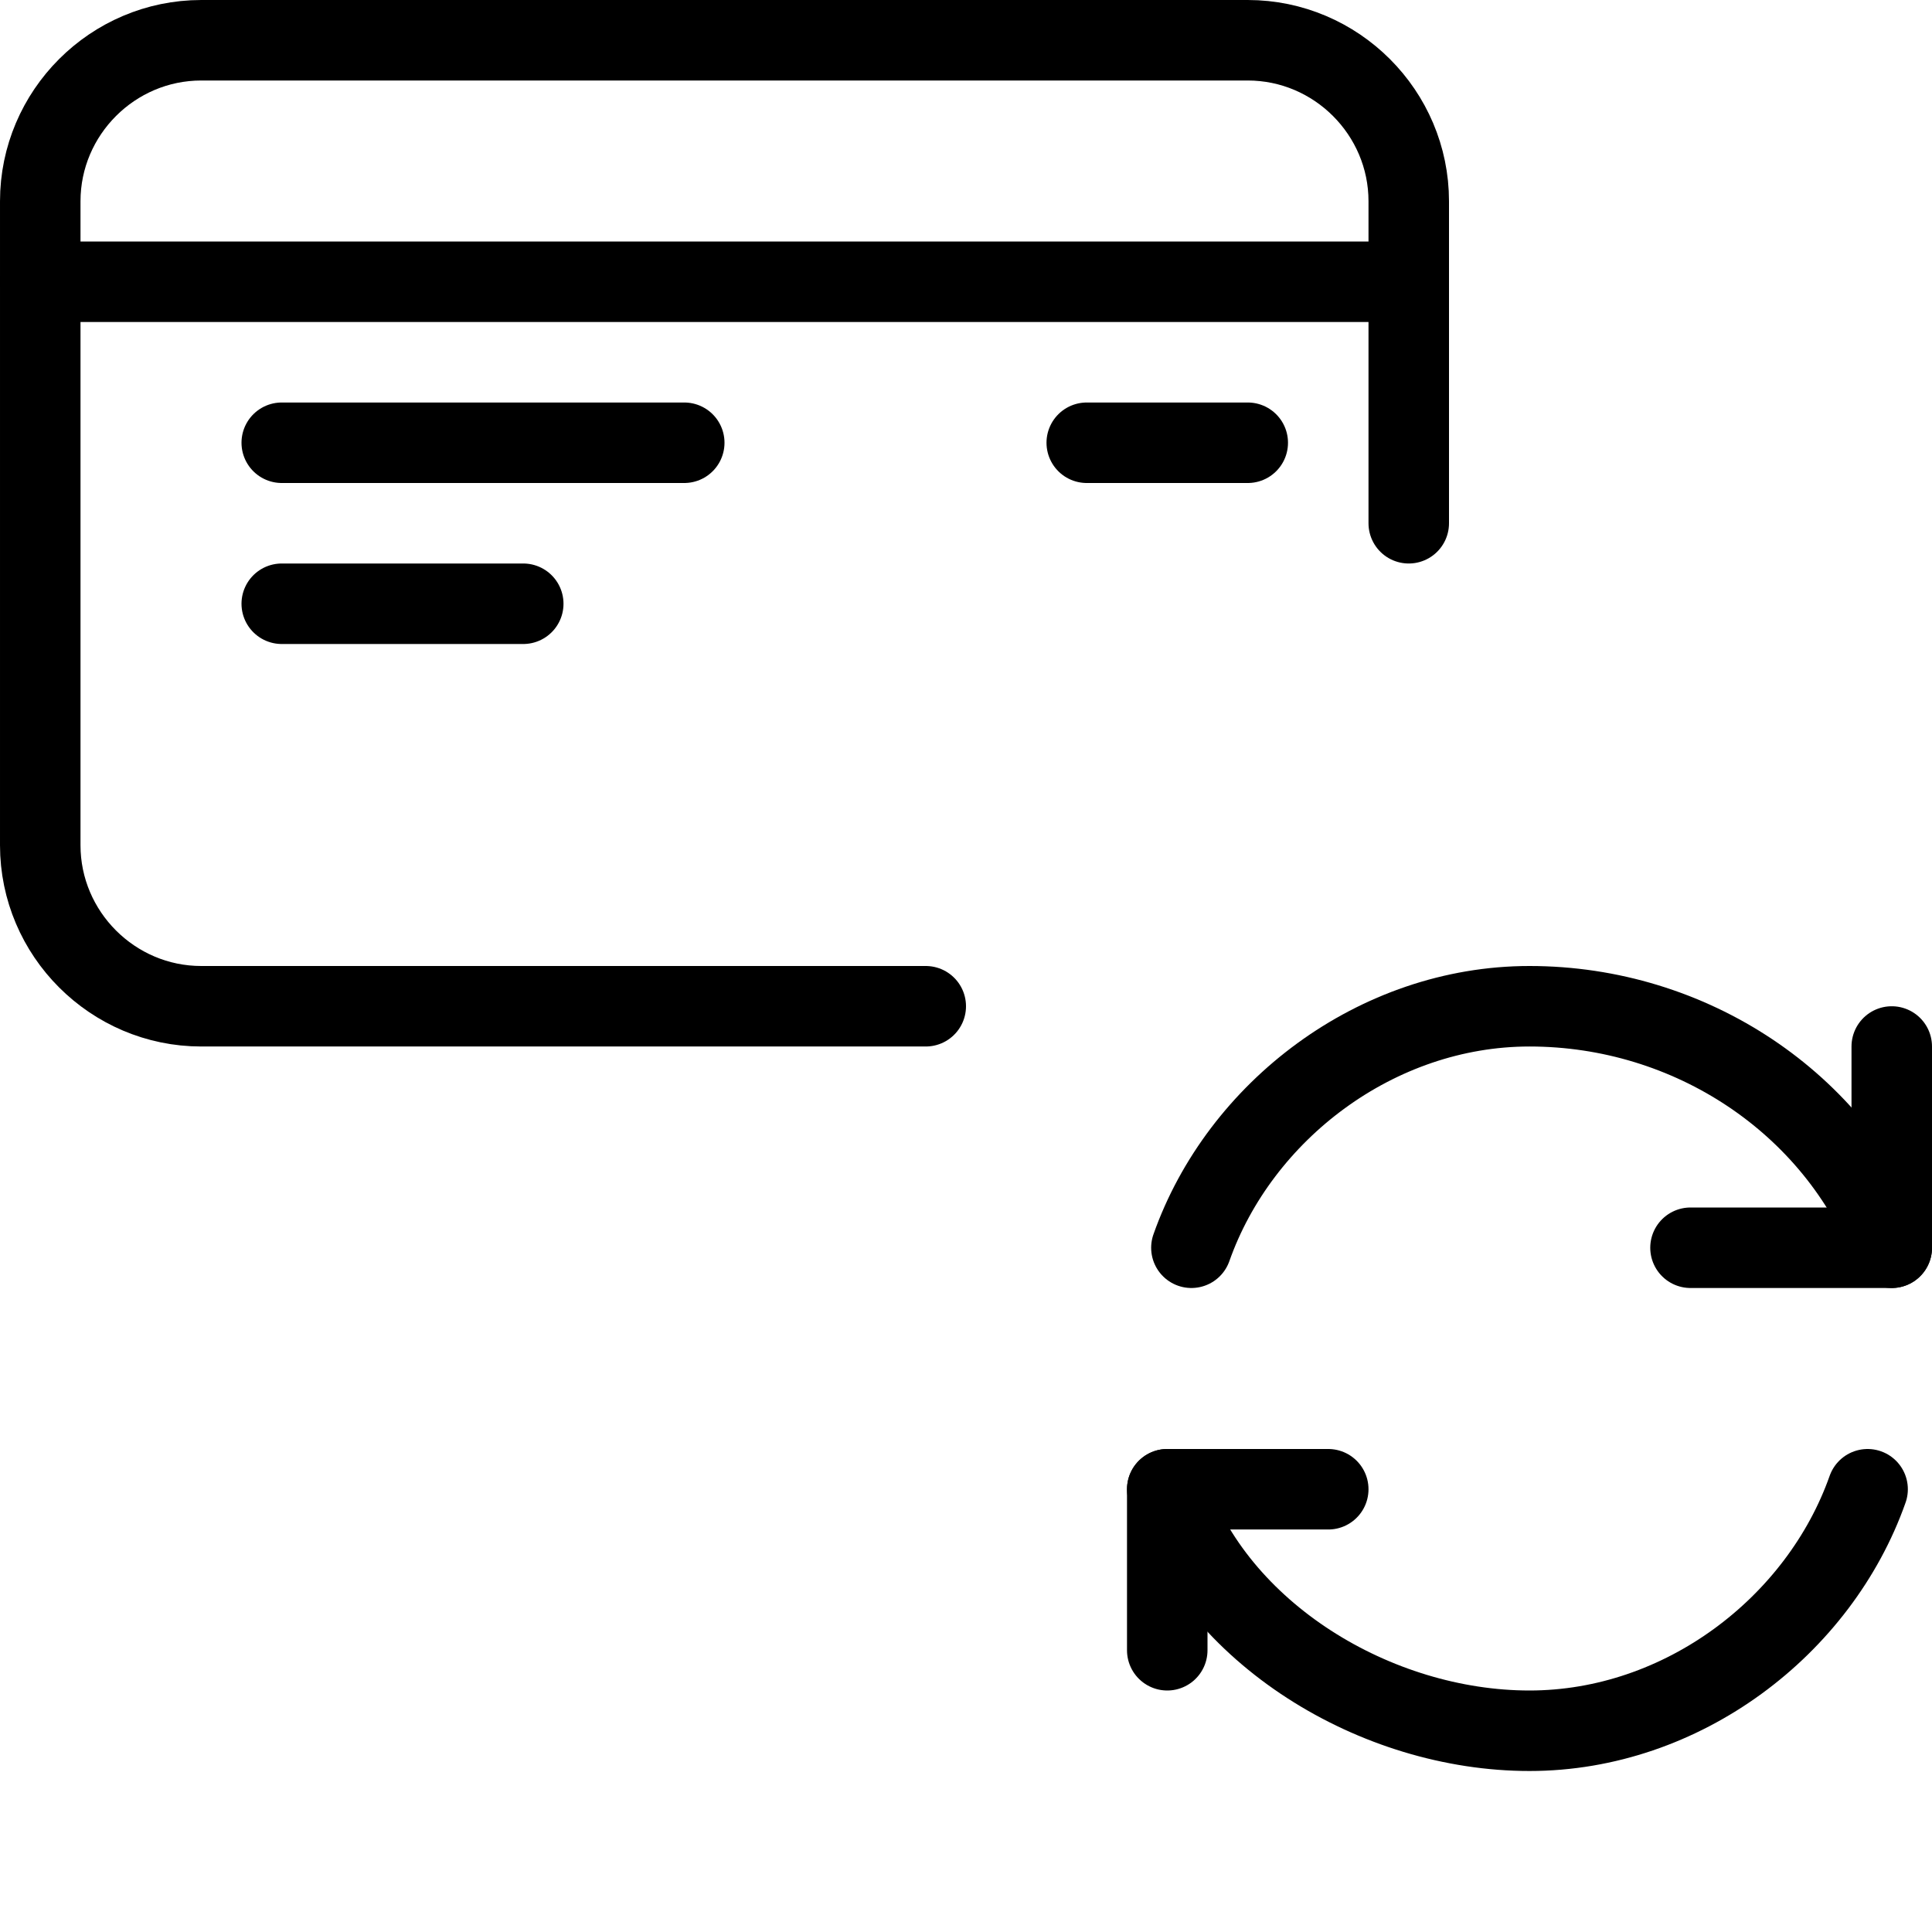 <?xml version="1.0" encoding="utf-8"?>
<!-- Generator: Adobe Illustrator 19.2.0, SVG Export Plug-In . SVG Version: 6.00 Build 0)  -->
<svg version="1.1" id="Layer_1" xmlns="http://www.w3.org/2000/svg" xmlns:xlink="http://www.w3.org/1999/xlink" x="0px" y="0px"
	 viewBox="0 0 24 24" style="enable-background:new 0 0 24 24;" xml:space="preserve">
<style type="text/css">
	.st0{display:none;}
	.st1{display:inline;}
	.st2{fill:none;stroke:#000000;stroke-linecap:round;stroke-linejoin:round;stroke-miterlimit:10;}
</style>
<g id="Filled_Icon" class="st0">
	<g class="st1">
		<g>
			<path d="M18,3V2.5C18,1.1,16.9,0,15.5,0h0h-13h0C1.1,0,0,1.1,0,2.5V3H18z"/>
			<path d="M11.5,13c1.4-1.8,3.5-3,6-3c0.2,0,0.3,0,0.5,0V4H0v6.5C0,11.9,1.1,13,2.5,13h4H11.5L11.5,13z M13.5,5h2
				C15.8,5,16,5.2,16,5.5C16,5.8,15.8,6,15.5,6h-2C13.2,6,13,5.8,13,5.5C13,5.2,13.2,5,13.5,5z M6.5,8h-3C3.2,8,3,7.8,3,7.5
				C3,7.2,3.2,7,3.5,7h3C6.8,7,7,7.2,7,7.5C7,7.8,6.8,8,6.5,8z M8.5,6h-5C3.2,6,3,5.8,3,5.5C3,5.2,3.2,5,3.5,5h5C8.8,5,9,5.2,9,5.5
				C9,5.8,8.8,6,8.5,6z"/>
		</g>
		<path d="M17.5,11c-3.6,0-6.5,2.9-6.5,6.5s2.9,6.5,6.5,6.5s6.5-2.9,6.5-6.5S21.1,11,17.5,11z M21.5,19.2c-0.6,1.6-2.1,2.7-3.8,2.7
			c-1.1,0-2.2-0.5-3-1.2v0.3c0,0.3-0.2,0.5-0.5,0.5c-0.3,0-0.5-0.2-0.5-0.5V19c0-0.3,0.2-0.5,0.5-0.5h1.9c0.3,0,0.5,0.2,0.5,0.5
			c0,0.3-0.2,0.5-0.5,0.5h-1.1c0.6,0.8,1.6,1.3,2.6,1.3c1.3,0,2.4-0.8,2.8-2c0.1-0.3,0.4-0.4,0.6-0.3C21.4,18.6,21.6,18.9,21.5,19.2
			z M21.5,16.5c0,0.3-0.2,0.5-0.5,0.5h-1.9c-0.3,0-0.5-0.2-0.5-0.5c0-0.3,0.2-0.5,0.5-0.5h1.1c-0.6-0.8-1.6-1.3-2.6-1.3
			c-1.3,0-2.4,0.8-2.8,2c-0.1,0.2-0.3,0.3-0.5,0.3c-0.1,0-0.1,0-0.2,0c-0.3-0.1-0.4-0.4-0.3-0.6c0.6-1.6,2.1-2.7,3.8-2.7
			c1.1,0,2.2,0.5,3,1.2v-0.3c0-0.3,0.2-0.5,0.5-0.5c0.3,0,0.5,0.2,0.5,0.5L21.5,16.5L21.5,16.5z"/>
	</g>
</g>
<g id="Outline_Icons">
	<g>
		<g>
			<path class="st2" d="M11.5,12.5h-9c-1.1,0-2-0.9-2-2v-8c0-1.1,0.9-2,2-2h13c1.1,0,2,0.9,2,2v4"/>
			<line class="st2" x1="0.5" y1="3.5" x2="17.5" y2="3.5"/>
			<line class="st2" x1="8.5" y1="5.5" x2="3.5" y2="5.5"/>
			<line class="st2" x1="15.5" y1="5.5" x2="13.5" y2="5.5"/>
			<line class="st2" x1="6.5" y1="7.5" x2="3.5" y2="7.5"/>
		</g>
		<polyline class="st2" points="23.5,13 23.5,15.5 21,15.5 		"/>
		<polyline class="st2" points="14.5,20.5 14.5,18.5 16.5,18.5 		"/>
		<path class="st2" d="M14.8,15.5c0.6-1.7,2.3-3,4.2-3c2,0,3.8,1.2,4.5,3"/>
		<path class="st2" d="M23.2,18.5c-0.6,1.7-2.3,3-4.2,3s-3.9-1.2-4.5-3"/>
	</g>
</g>
</svg>
